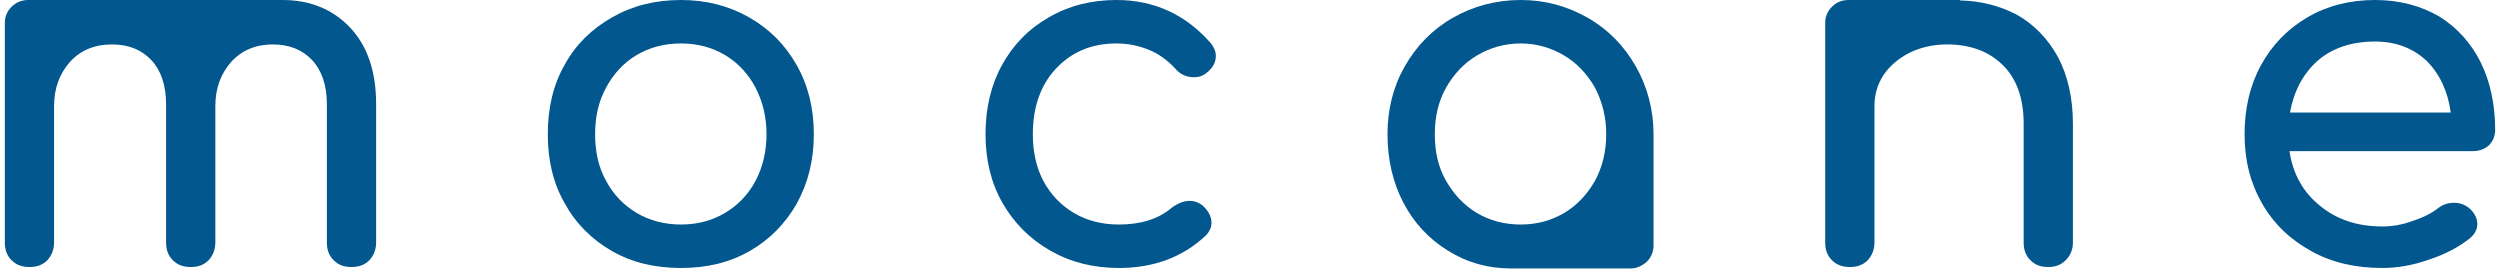 <svg width="466" height="51" viewBox="0 0 466 51" fill="none" xmlns="http://www.w3.org/2000/svg">
<path d="M65.25 5.13C62.01 1.71 57.78 0 52.65 0C34.02 0 24.3 0 23.4 0H22.68H5.22C4.05 0 2.97 0.45 2.16 1.26C1.26 2.16 0.9 3.15 0.9 4.32C0.9 4.41 0.9 4.59 0.9 4.77C0.9 4.95 0.9 5.04 0.9 5.13V45.18C0.9 46.53 1.26 47.61 2.16 48.51C3.06 49.41 4.14 49.77 5.49 49.77C6.84 49.77 7.92 49.41 8.82 48.51C9.63 47.61 10.08 46.53 10.08 45.18V19.8C10.08 16.47 11.07 13.77 13.05 11.52C15.03 9.36 17.64 8.28 20.88 8.28C23.94 8.28 26.37 9.27 28.17 11.16C29.97 13.05 30.96 15.84 30.96 19.44V45.18C30.96 46.53 31.32 47.61 32.22 48.51C33.12 49.41 34.2 49.77 35.55 49.77C36.9 49.77 37.98 49.41 38.88 48.51C39.69 47.61 40.14 46.53 40.14 45.18V19.8C40.14 16.47 41.13 13.77 43.11 11.52C45.09 9.36 47.7 8.28 50.85 8.28C53.91 8.28 56.34 9.27 58.14 11.16C59.94 13.05 60.93 15.84 60.93 19.44V45.18C60.93 46.53 61.29 47.61 62.19 48.51C63.09 49.41 64.17 49.77 65.52 49.77C66.87 49.77 67.95 49.41 68.85 48.51C69.66 47.61 70.11 46.53 70.11 45.18V19.44C70.11 13.32 68.49 8.55 65.25 5.13V5.13Z" fill="#01578E"/>
<path d="M139.64 3.24C135.86 1.08 131.63 0 126.95 0C122.09 0 117.86 1.08 114.08 3.24C110.3 5.4 107.33 8.28 105.26 12.06C103.1 15.84 102.11 20.16 102.11 25.02C102.11 29.88 103.1 34.11 105.26 37.89C107.33 41.67 110.3 44.64 114.08 46.8C117.86 48.96 122.09 49.95 126.95 49.95C131.72 49.95 135.95 48.96 139.73 46.8C143.51 44.64 146.39 41.67 148.55 37.89C150.62 34.11 151.7 29.88 151.7 25.02C151.7 20.16 150.62 15.84 148.46 12.06C146.3 8.28 143.42 5.4 139.64 3.24ZM118.67 10.26C121.1 8.82 123.89 8.1 126.95 8.1C130.01 8.1 132.71 8.82 135.14 10.26C137.57 11.7 139.46 13.77 140.81 16.29C142.16 18.9 142.88 21.78 142.88 25.02C142.88 28.26 142.16 31.23 140.81 33.75C139.46 36.27 137.57 38.25 135.14 39.69C132.71 41.13 130.01 41.85 126.95 41.85C123.89 41.85 121.1 41.13 118.67 39.69C116.24 38.25 114.35 36.27 113 33.75C111.56 31.23 110.93 28.26 110.93 25.02C110.93 21.78 111.56 18.9 113 16.29C114.35 13.77 116.24 11.7 118.67 10.26Z" fill="#01578E"/>
<path d="M225.73 8.1C221.05 2.7 215.11 0 208.09 0C203.41 0 199.18 1.08 195.49 3.24C191.71 5.4 188.83 8.37 186.76 12.15C184.69 15.93 183.7 20.25 183.7 25.02C183.7 29.7 184.69 34.02 186.85 37.8C189.01 41.58 191.98 44.55 195.76 46.71C199.54 48.87 203.77 49.95 208.54 49.95C215.02 49.95 220.42 47.97 224.74 43.92C225.46 43.2 225.82 42.39 225.82 41.49C225.82 40.32 225.19 39.24 224.11 38.25C223.39 37.71 222.58 37.44 221.77 37.44C220.69 37.44 219.52 37.89 218.44 38.7C215.92 40.86 212.59 41.85 208.54 41.85C205.39 41.85 202.6 41.13 200.17 39.69C197.74 38.25 195.85 36.27 194.5 33.75C193.15 31.23 192.52 28.26 192.52 25.02C192.52 19.98 193.96 15.84 196.84 12.78C199.72 9.72 203.41 8.1 208.09 8.1C210.34 8.1 212.32 8.55 214.12 9.27C215.92 9.99 217.54 11.16 219.07 12.78C219.97 13.86 221.14 14.4 222.58 14.4C223.3 14.4 224.02 14.22 224.65 13.77C225.91 12.87 226.63 11.79 226.63 10.44C226.63 9.54 226.27 8.82 225.73 8.1V8.1Z" fill="#01578E"/>
<path d="M308.22 25.02C308.22 20.43 307.05 16.11 304.89 12.33C302.73 8.55 299.76 5.49 295.98 3.33C292.2 1.17 288.06 0 283.47 0C278.79 0 274.56 1.17 270.78 3.33C267 5.49 264.03 8.55 261.87 12.33C259.71 16.11 258.63 20.34 258.63 25.02C258.63 29.7 259.62 34.02 261.6 37.8C263.58 41.58 266.37 44.55 269.88 46.71C273.48 48.96 277.35 50.04 281.67 50.04H282.39H303.9C305.07 50.04 306.06 49.59 306.96 48.78C307.77 47.97 308.22 46.98 308.22 45.72V45.09V25.02ZM269.52 33.66C268.08 31.14 267.45 28.26 267.45 25.02C267.45 21.87 268.08 18.99 269.52 16.38C270.96 13.86 272.85 11.79 275.28 10.35C277.71 8.91 280.41 8.1 283.47 8.1C286.44 8.1 289.14 8.91 291.57 10.35C294 11.79 295.89 13.86 297.33 16.38C298.68 18.99 299.4 21.87 299.4 25.02C299.4 28.26 298.68 31.14 297.33 33.66C295.89 36.18 294 38.25 291.57 39.69C289.14 41.13 286.44 41.85 283.47 41.85C280.41 41.85 277.71 41.13 275.28 39.69C272.85 38.25 270.96 36.18 269.52 33.66V33.66Z" fill="#01578E"/>
<path d="M383.6 10.62C381.71 7.2 379.1 4.5 375.86 2.7C372.71 1.08 369.29 0.18 365.51 0.09C365.42 0.09 365.24 0 365.24 0H344.54C343.28 0 342.29 0.45 341.48 1.26C340.58 2.16 340.22 3.15 340.22 4.32C340.22 4.41 340.22 4.59 340.22 4.68C340.22 4.86 340.22 4.95 340.22 5.04V45.18C340.22 46.53 340.58 47.61 341.48 48.51C342.38 49.41 343.46 49.77 344.81 49.77C346.16 49.77 347.24 49.41 348.14 48.51C348.95 47.61 349.4 46.53 349.4 45.18V19.8C349.4 17.64 349.94 15.75 351.11 13.95C352.28 12.24 353.9 10.89 355.97 9.81C358.04 8.82 360.38 8.28 362.9 8.28C367.22 8.28 370.64 9.54 373.25 12.06C375.86 14.58 377.21 18.27 377.21 23.04V45.18C377.21 46.53 377.57 47.61 378.47 48.51C379.37 49.41 380.45 49.77 381.8 49.77C383.06 49.77 384.14 49.41 385.04 48.51C385.94 47.61 386.39 46.53 386.39 45.18V23.04C386.39 18.18 385.4 14.04 383.6 10.62V10.62Z" fill="#01578E"/>
<path d="M463.93 27.09C464.65 26.37 465.1 25.38 465.1 24.21C465.1 19.53 464.2 15.3 462.4 11.61C460.6 8.01 457.99 5.13 454.66 3.06C451.24 1.08 447.28 0 442.69 0C438.01 0 433.78 1.08 430.09 3.24C426.4 5.4 423.52 8.37 421.45 12.15C419.38 15.93 418.39 20.25 418.39 25.02C418.39 29.88 419.47 34.11 421.63 37.89C423.79 41.67 426.85 44.64 430.81 46.8C434.68 48.96 439.09 49.95 444.04 49.95C446.74 49.95 449.62 49.5 452.68 48.42C455.74 47.43 458.26 46.08 460.33 44.46C461.23 43.74 461.77 42.84 461.77 41.76C461.77 40.68 461.23 39.6 460.15 38.7C459.43 38.16 458.53 37.8 457.45 37.8C456.28 37.8 455.29 38.16 454.48 38.79C453.22 39.78 451.6 40.59 449.62 41.22C447.64 41.94 445.84 42.21 444.04 42.21C439.45 42.21 435.58 40.95 432.43 38.34C429.28 35.82 427.39 32.4 426.76 28.17H460.96C462.13 28.17 463.12 27.81 463.93 27.09V27.09ZM431.98 11.34C434.68 9 438.28 7.74 442.69 7.74C446.65 7.74 449.8 9 452.32 11.34C454.75 13.77 456.28 17.01 456.82 20.97H426.85C427.57 17.01 429.28 13.77 431.98 11.34V11.34Z" fill="#01578E"/>
</svg>
